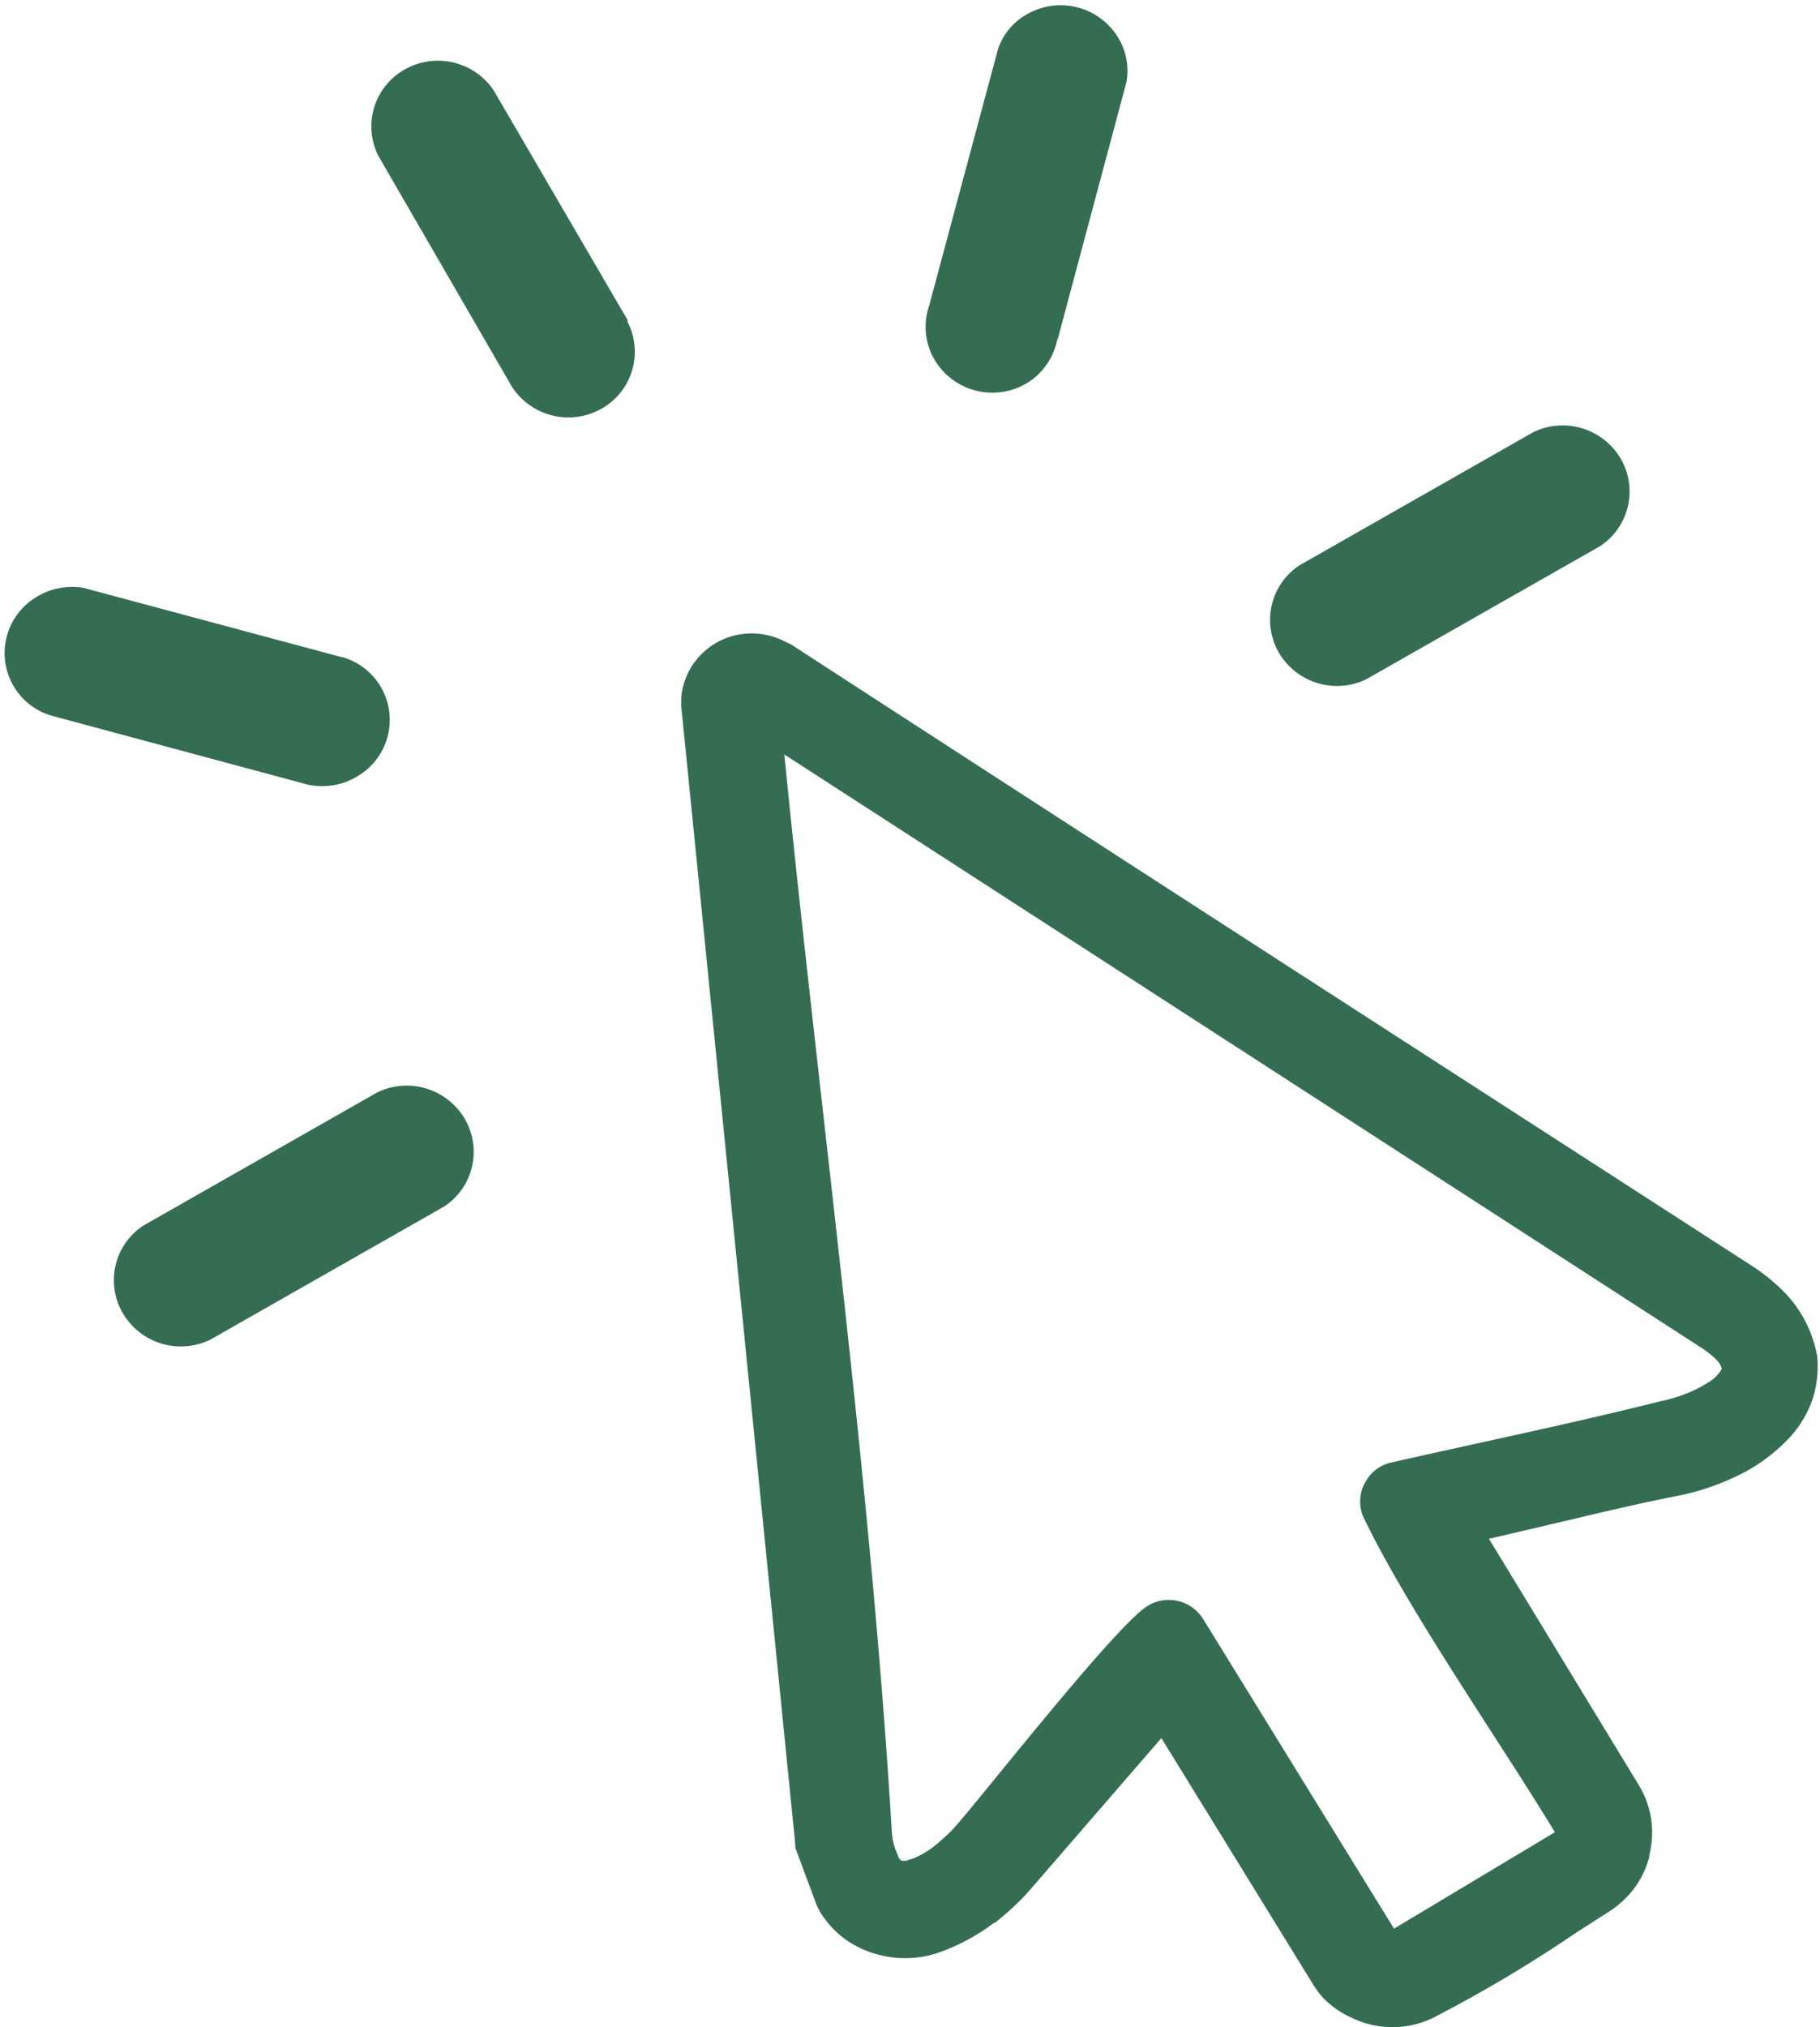 <svg xmlns="http://www.w3.org/2000/svg" width="53" height="59" fill="none"><g clip-path="url(#a)"><path fill="#346D52" d="M41.74 58.73a2.72 2.72 0 0 1-2.38 0 2.68 2.68 0 0 1-.83-.58 2.5 2.5 0 0 1-.31-.42l-4.4-7.14-3.74 4.32a7.5 7.5 0 0 1-1.1 1.05l-.05.02a5.93 5.93 0 0 1-1.67.88 3.03 3.03 0 0 1-1.48.08 3.01 3.01 0 0 1-1.09-.44 3.01 3.01 0 0 1-.44-.37 3.51 3.51 0 0 1-.37-.48l-.05-.1-.05-.1-.62-1.67v-.09l-3.3-32.92a2.15 2.15 0 0 1 0-.64 2.05 2.05 0 0 1 1.8-1.68 2.11 2.11 0 0 1 1.23.24l.15.07c6.55 4.25 12.66 8.2 18.75 12.13l9.22 5.95a5.71 5.71 0 0 1 .88.7l.03.03a3.58 3.58 0 0 1 1 1.92 3.14 3.14 0 0 1-.11 1.15 3.13 3.13 0 0 1-.79 1.3 5.07 5.07 0 0 1-1.61 1.1 6.98 6.98 0 0 1-1.46.48c-1.34.26-2.68.59-4.01.9l-1.58.37 4.37 7.18a2.66 2.66 0 0 1 .3 2.02v.05a2.63 2.63 0 0 1-.74 1.26 2.9 2.9 0 0 1-.4.32l-.97.62a40.38 40.38 0 0 1-4.18 2.49ZM18.26 9.34a1.9 1.9 0 0 1-.75 2.56 1.96 1.96 0 0 1-2.6-.64l-3.89-6.72a1.9 1.9 0 0 1 .77-2.52 1.96 1.96 0 0 1 2.58.6l3.92 6.72h-.03ZM10.98 31.8a1.96 1.96 0 0 1 2.55.76 1.9 1.9 0 0 1-.6 2.56l-6.8 3.87a1.96 1.96 0 0 1-2.55-.76 1.9 1.9 0 0 1 .6-2.56l6.8-3.87Zm-1-12.67a1.9 1.9 0 0 1 .42 3.47c-.43.26-.94.34-1.43.24l-7.51-2.02a1.9 1.9 0 0 1-.42-3.43c.41-.26.9-.36 1.39-.28l7.53 2.02h.02Zm29.81.64a1.96 1.96 0 0 1-2.54-.76 1.9 1.9 0 0 1 .6-2.56l6.8-3.87a1.96 1.96 0 0 1 2.54.76 1.9 1.9 0 0 1-.6 2.56l-6.8 3.87Zm-9-9.9a1.91 1.91 0 0 1-1.61 1.54 1.96 1.96 0 0 1-2-1 1.9 1.9 0 0 1-.12-1.52l2-7.45c.15-.46.48-.84.91-1.06a1.96 1.96 0 0 1 2.55.65c.27.4.37.9.28 1.37l-2 7.48Zm9.8 46.27 4.69-2.81c-1.64-2.7-4.3-6.5-5.59-9.2a1.14 1.14 0 0 1 .1-1.04c.16-.27.42-.45.72-.52 2.61-.59 5.28-1.14 7.87-1.79.3-.06.6-.16.88-.28.22-.1.44-.22.63-.36.07-.06.13-.12.18-.19a.43.43 0 0 0 .07-.11l-.03-.09c-.05-.1-.13-.18-.21-.25a2.8 2.8 0 0 0-.4-.3L22.84 21.96c1.02 10.25 2.52 21.17 3.13 31.35.01.17.04.33.09.48l.12.3.07.07h.14l.24-.08c.23-.1.44-.23.62-.38.24-.2.46-.4.66-.64.94-1.09 4.66-5.83 5.53-6.33a1.18 1.18 0 0 1 1.6.4l5.55 9Z"/></g><defs><clipPath id="a"><path fill="#fff" d="M0 0h53v59H0z"/></clipPath></defs></svg>